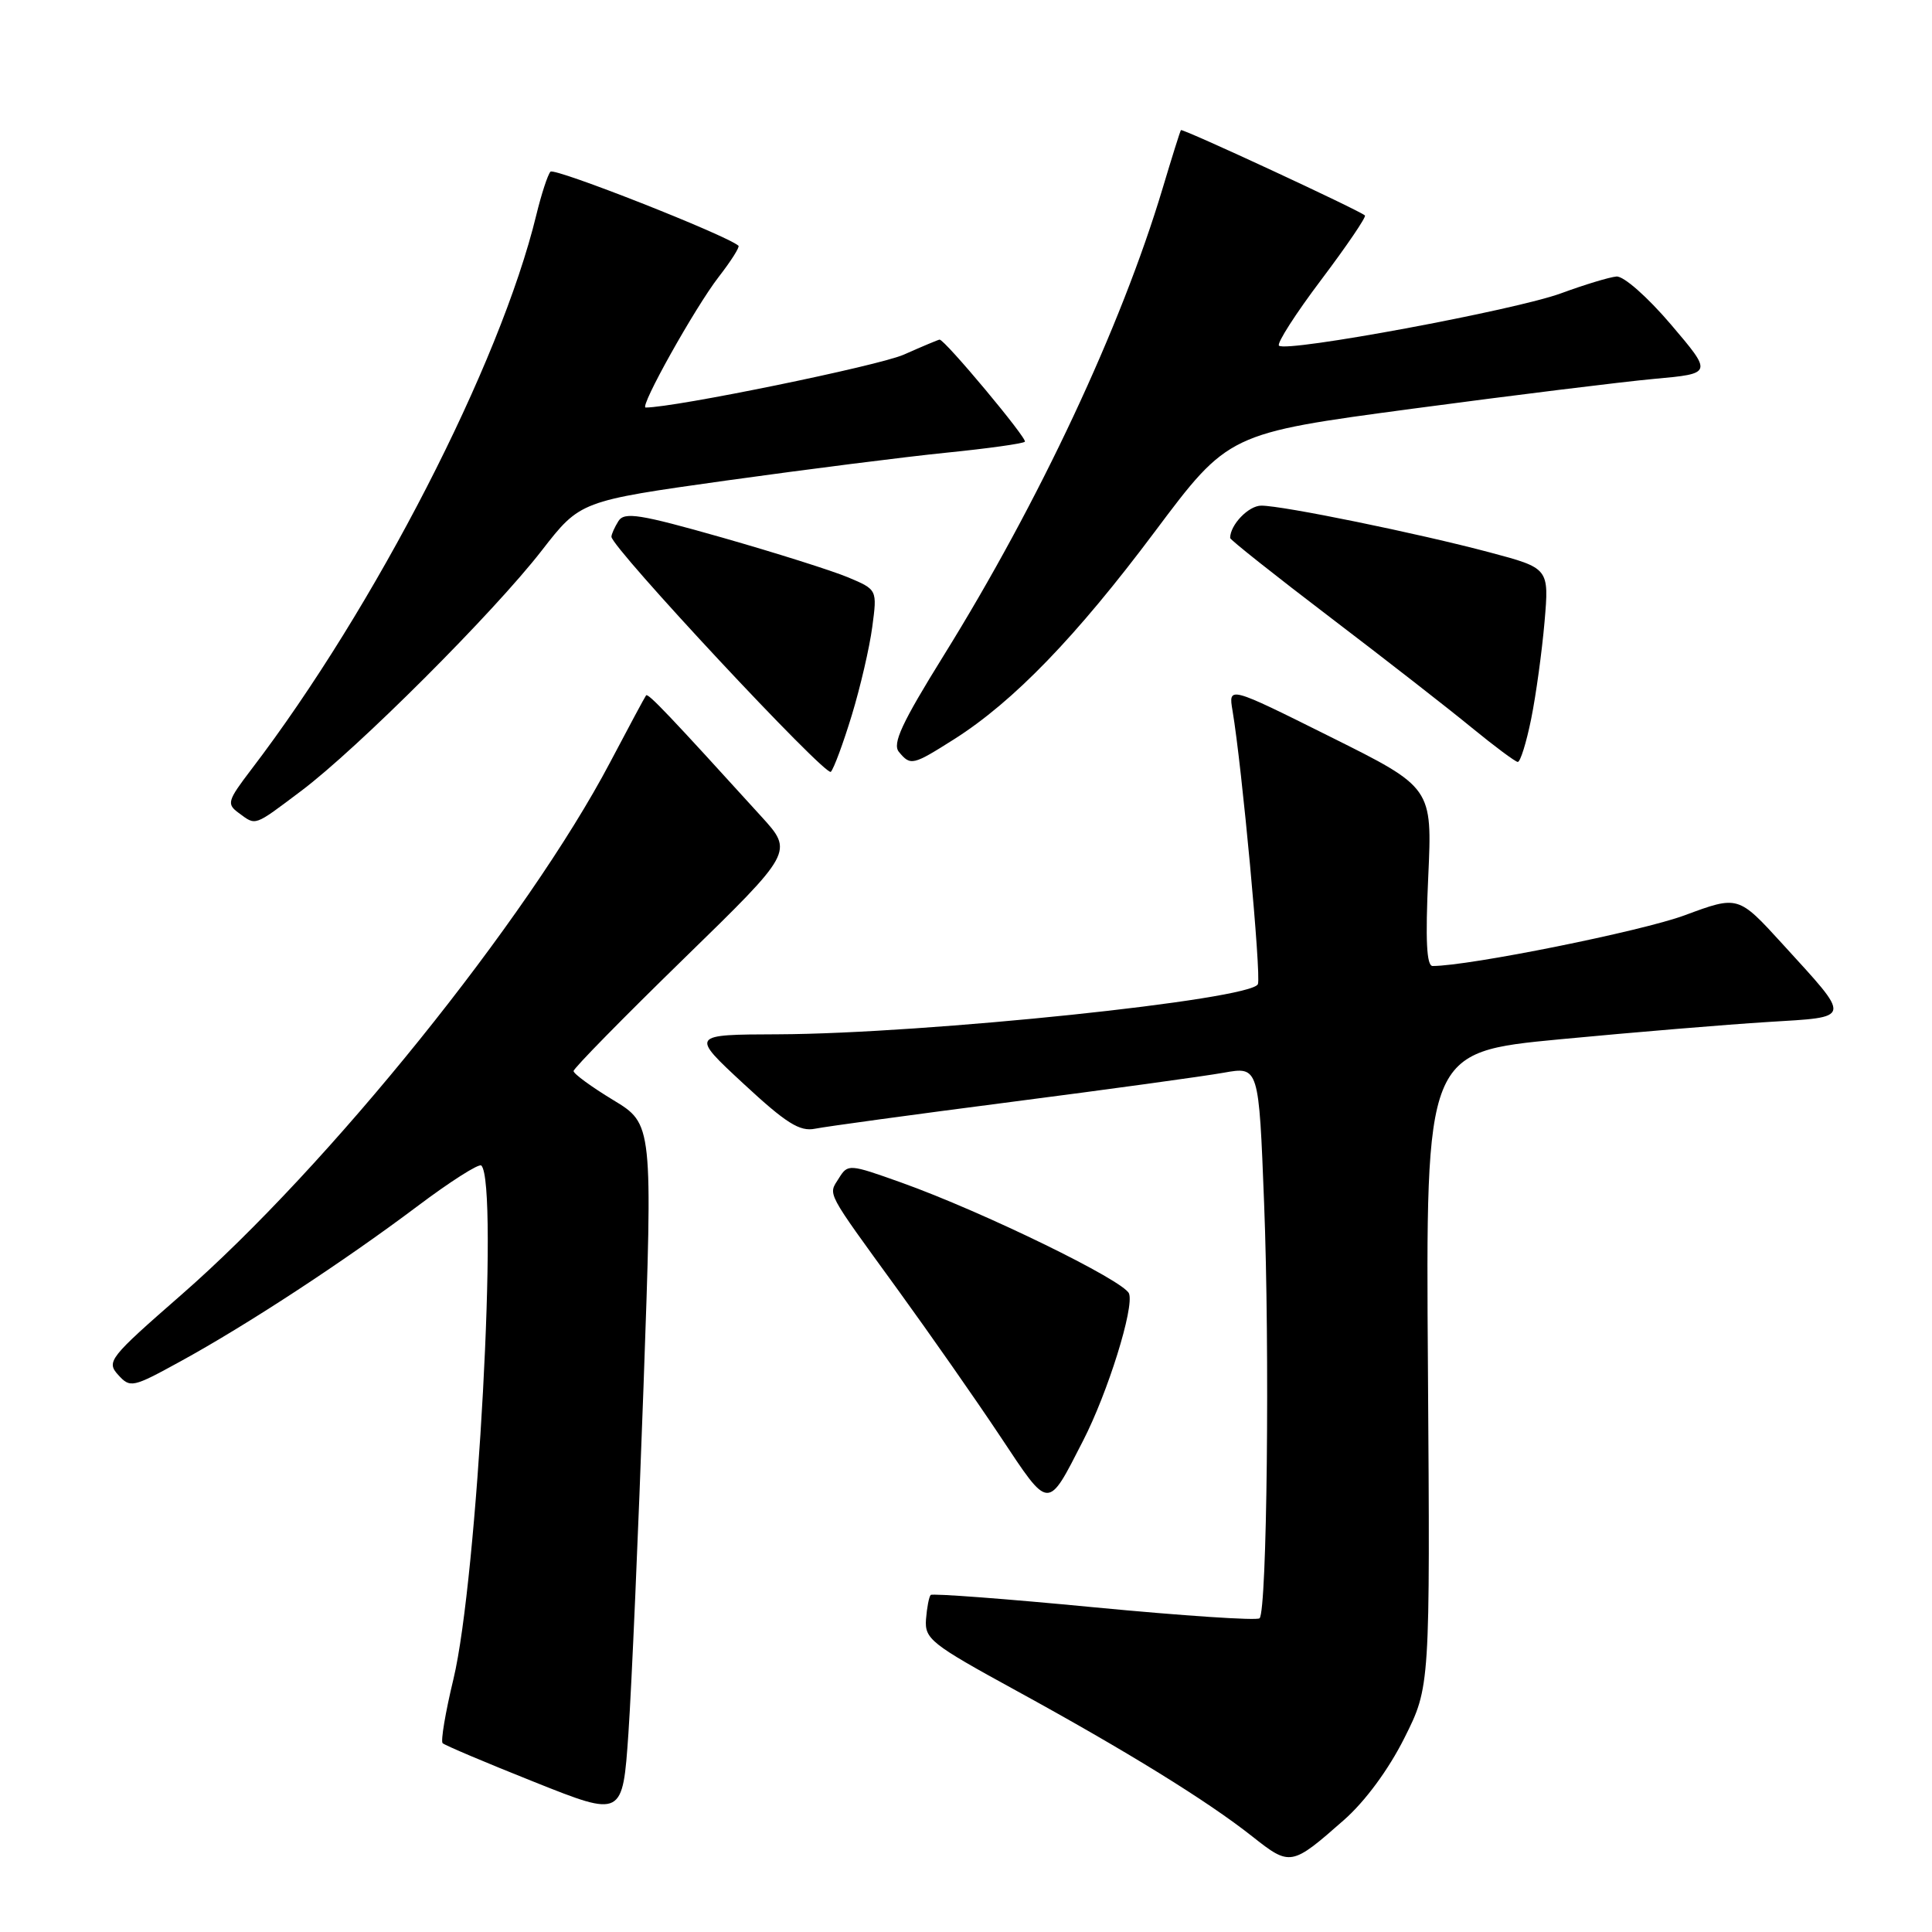 <?xml version="1.0" encoding="UTF-8" standalone="no"?>
<!DOCTYPE svg PUBLIC "-//W3C//DTD SVG 1.1//EN" "http://www.w3.org/Graphics/SVG/1.1/DTD/svg11.dtd" >
<svg xmlns="http://www.w3.org/2000/svg" xmlns:xlink="http://www.w3.org/1999/xlink" version="1.1" viewBox="0 0 256 256">
 <g >
 <path fill="currentColor"
d=" M 178.08 241.16 C 180.89 238.69 183.99 234.48 186.08 230.31 C 189.50 223.50 189.50 223.50 189.21 181.46 C 188.91 139.41 188.91 139.41 206.71 137.71 C 216.49 136.78 228.88 135.75 234.24 135.42 C 245.53 134.72 245.44 135.23 236.18 125.07 C 230.32 118.65 230.32 118.65 223.23 121.28 C 217.51 123.40 194.64 128.00 189.83 128.00 C 189.03 128.00 188.86 124.59 189.25 116.18 C 189.79 104.36 189.79 104.36 176.28 97.63 C 162.76 90.89 162.76 90.89 163.32 94.19 C 164.56 101.52 167.13 129.22 166.68 130.40 C 165.89 132.46 122.75 136.97 103.09 137.05 C 91.50 137.09 91.50 137.09 98.50 143.58 C 104.18 148.85 105.97 149.97 108.00 149.56 C 109.38 149.28 121.07 147.68 134.00 146.01 C 146.93 144.34 159.59 142.60 162.15 142.14 C 166.80 141.31 166.80 141.31 167.50 159.41 C 168.26 178.79 167.89 213.45 166.90 214.43 C 166.58 214.76 156.73 214.10 145.02 212.98 C 133.31 211.85 123.55 211.12 123.32 211.34 C 123.10 211.57 122.82 213.02 122.70 214.56 C 122.51 217.17 123.34 217.83 134.64 224.01 C 149.33 232.05 160.01 238.65 165.95 243.35 C 170.96 247.31 171.13 247.28 178.08 241.16 Z  M 85.27 183.72 C 86.50 148.94 86.50 148.94 81.25 145.76 C 78.36 144.01 76.00 142.28 76.00 141.92 C 76.00 141.56 82.56 134.88 90.57 127.07 C 105.14 112.87 105.14 112.87 100.88 108.19 C 88.77 94.86 85.87 91.80 85.61 92.14 C 85.45 92.34 83.31 96.33 80.85 101.00 C 69.87 121.85 43.50 154.59 23.97 171.62 C 14.49 179.90 14.07 180.42 15.65 182.17 C 17.26 183.94 17.55 183.88 23.91 180.39 C 32.75 175.55 45.57 167.15 55.27 159.86 C 59.64 156.57 63.47 154.13 63.78 154.44 C 66.11 156.77 63.26 209.31 60.08 222.50 C 59.02 226.89 58.38 230.71 58.65 230.98 C 58.91 231.25 64.39 233.57 70.82 236.13 C 82.50 240.79 82.50 240.79 83.27 229.65 C 83.69 223.52 84.59 202.85 85.27 183.72 Z  M 143.51 190.91 C 146.79 184.53 150.31 173.25 149.60 171.40 C 148.94 169.68 130.22 160.55 119.44 156.70 C 112.49 154.22 112.35 154.21 111.15 156.13 C 109.73 158.40 109.28 157.55 119.04 171.00 C 123.23 176.78 129.31 185.47 132.54 190.33 C 139.11 200.22 138.75 200.20 143.51 190.91 Z  M 39.91 104.80 C 47.32 99.24 65.42 81.16 71.79 72.94 C 76.88 66.39 76.88 66.39 96.19 63.68 C 106.81 62.20 119.97 60.53 125.43 59.98 C 130.89 59.43 135.56 58.78 135.80 58.53 C 136.18 58.15 125.20 45.00 124.50 45.00 C 124.37 45.00 122.23 45.89 119.76 46.99 C 116.41 48.47 89.43 54.00 85.55 54.00 C 84.68 54.00 92.10 40.73 95.24 36.68 C 96.87 34.58 98.04 32.73 97.85 32.56 C 96.25 31.15 73.45 22.17 72.94 22.75 C 72.57 23.16 71.73 25.75 71.06 28.50 C 66.27 48.24 49.70 80.48 33.29 101.97 C 30.13 106.12 30.01 106.53 31.63 107.72 C 33.96 109.43 33.56 109.57 39.91 104.80 Z  M 112.87 94.76 C 114.00 91.05 115.22 85.80 115.58 83.07 C 116.24 78.13 116.24 78.13 112.37 76.50 C 110.24 75.61 102.73 73.24 95.69 71.23 C 84.78 68.13 82.74 67.80 81.95 69.04 C 81.45 69.84 81.02 70.78 81.02 71.12 C 80.98 72.50 109.42 102.98 110.09 102.27 C 110.49 101.85 111.74 98.47 112.87 94.76 Z  M 126.46 97.93 C 134.30 92.95 142.60 84.37 153.01 70.46 C 162.78 57.42 162.78 57.42 187.14 54.16 C 200.54 52.37 214.97 50.59 219.22 50.20 C 226.94 49.50 226.94 49.50 221.41 43.00 C 218.29 39.34 215.14 36.56 214.19 36.64 C 213.26 36.72 209.96 37.72 206.86 38.86 C 200.82 41.09 170.40 46.74 169.47 45.80 C 169.16 45.50 171.68 41.56 175.07 37.07 C 178.46 32.57 181.06 28.74 180.86 28.55 C 180.16 27.88 156.68 16.99 156.48 17.24 C 156.37 17.38 155.28 20.86 154.05 24.97 C 148.55 43.32 137.70 66.48 125.03 86.88 C 119.50 95.79 118.21 98.55 119.11 99.63 C 120.66 101.50 120.93 101.43 126.46 97.93 Z  M 202.89 95.25 C 203.53 92.09 204.32 86.30 204.66 82.40 C 205.27 75.29 205.27 75.29 197.38 73.19 C 187.91 70.67 169.99 67.00 167.13 67.00 C 165.44 67.00 163.00 69.54 163.00 71.29 C 163.00 71.52 168.96 76.25 176.25 81.80 C 183.54 87.35 191.97 93.92 195.00 96.41 C 198.03 98.89 200.78 100.94 201.11 100.96 C 201.45 100.98 202.25 98.41 202.89 95.25 Z "/>
</g>
</svg>